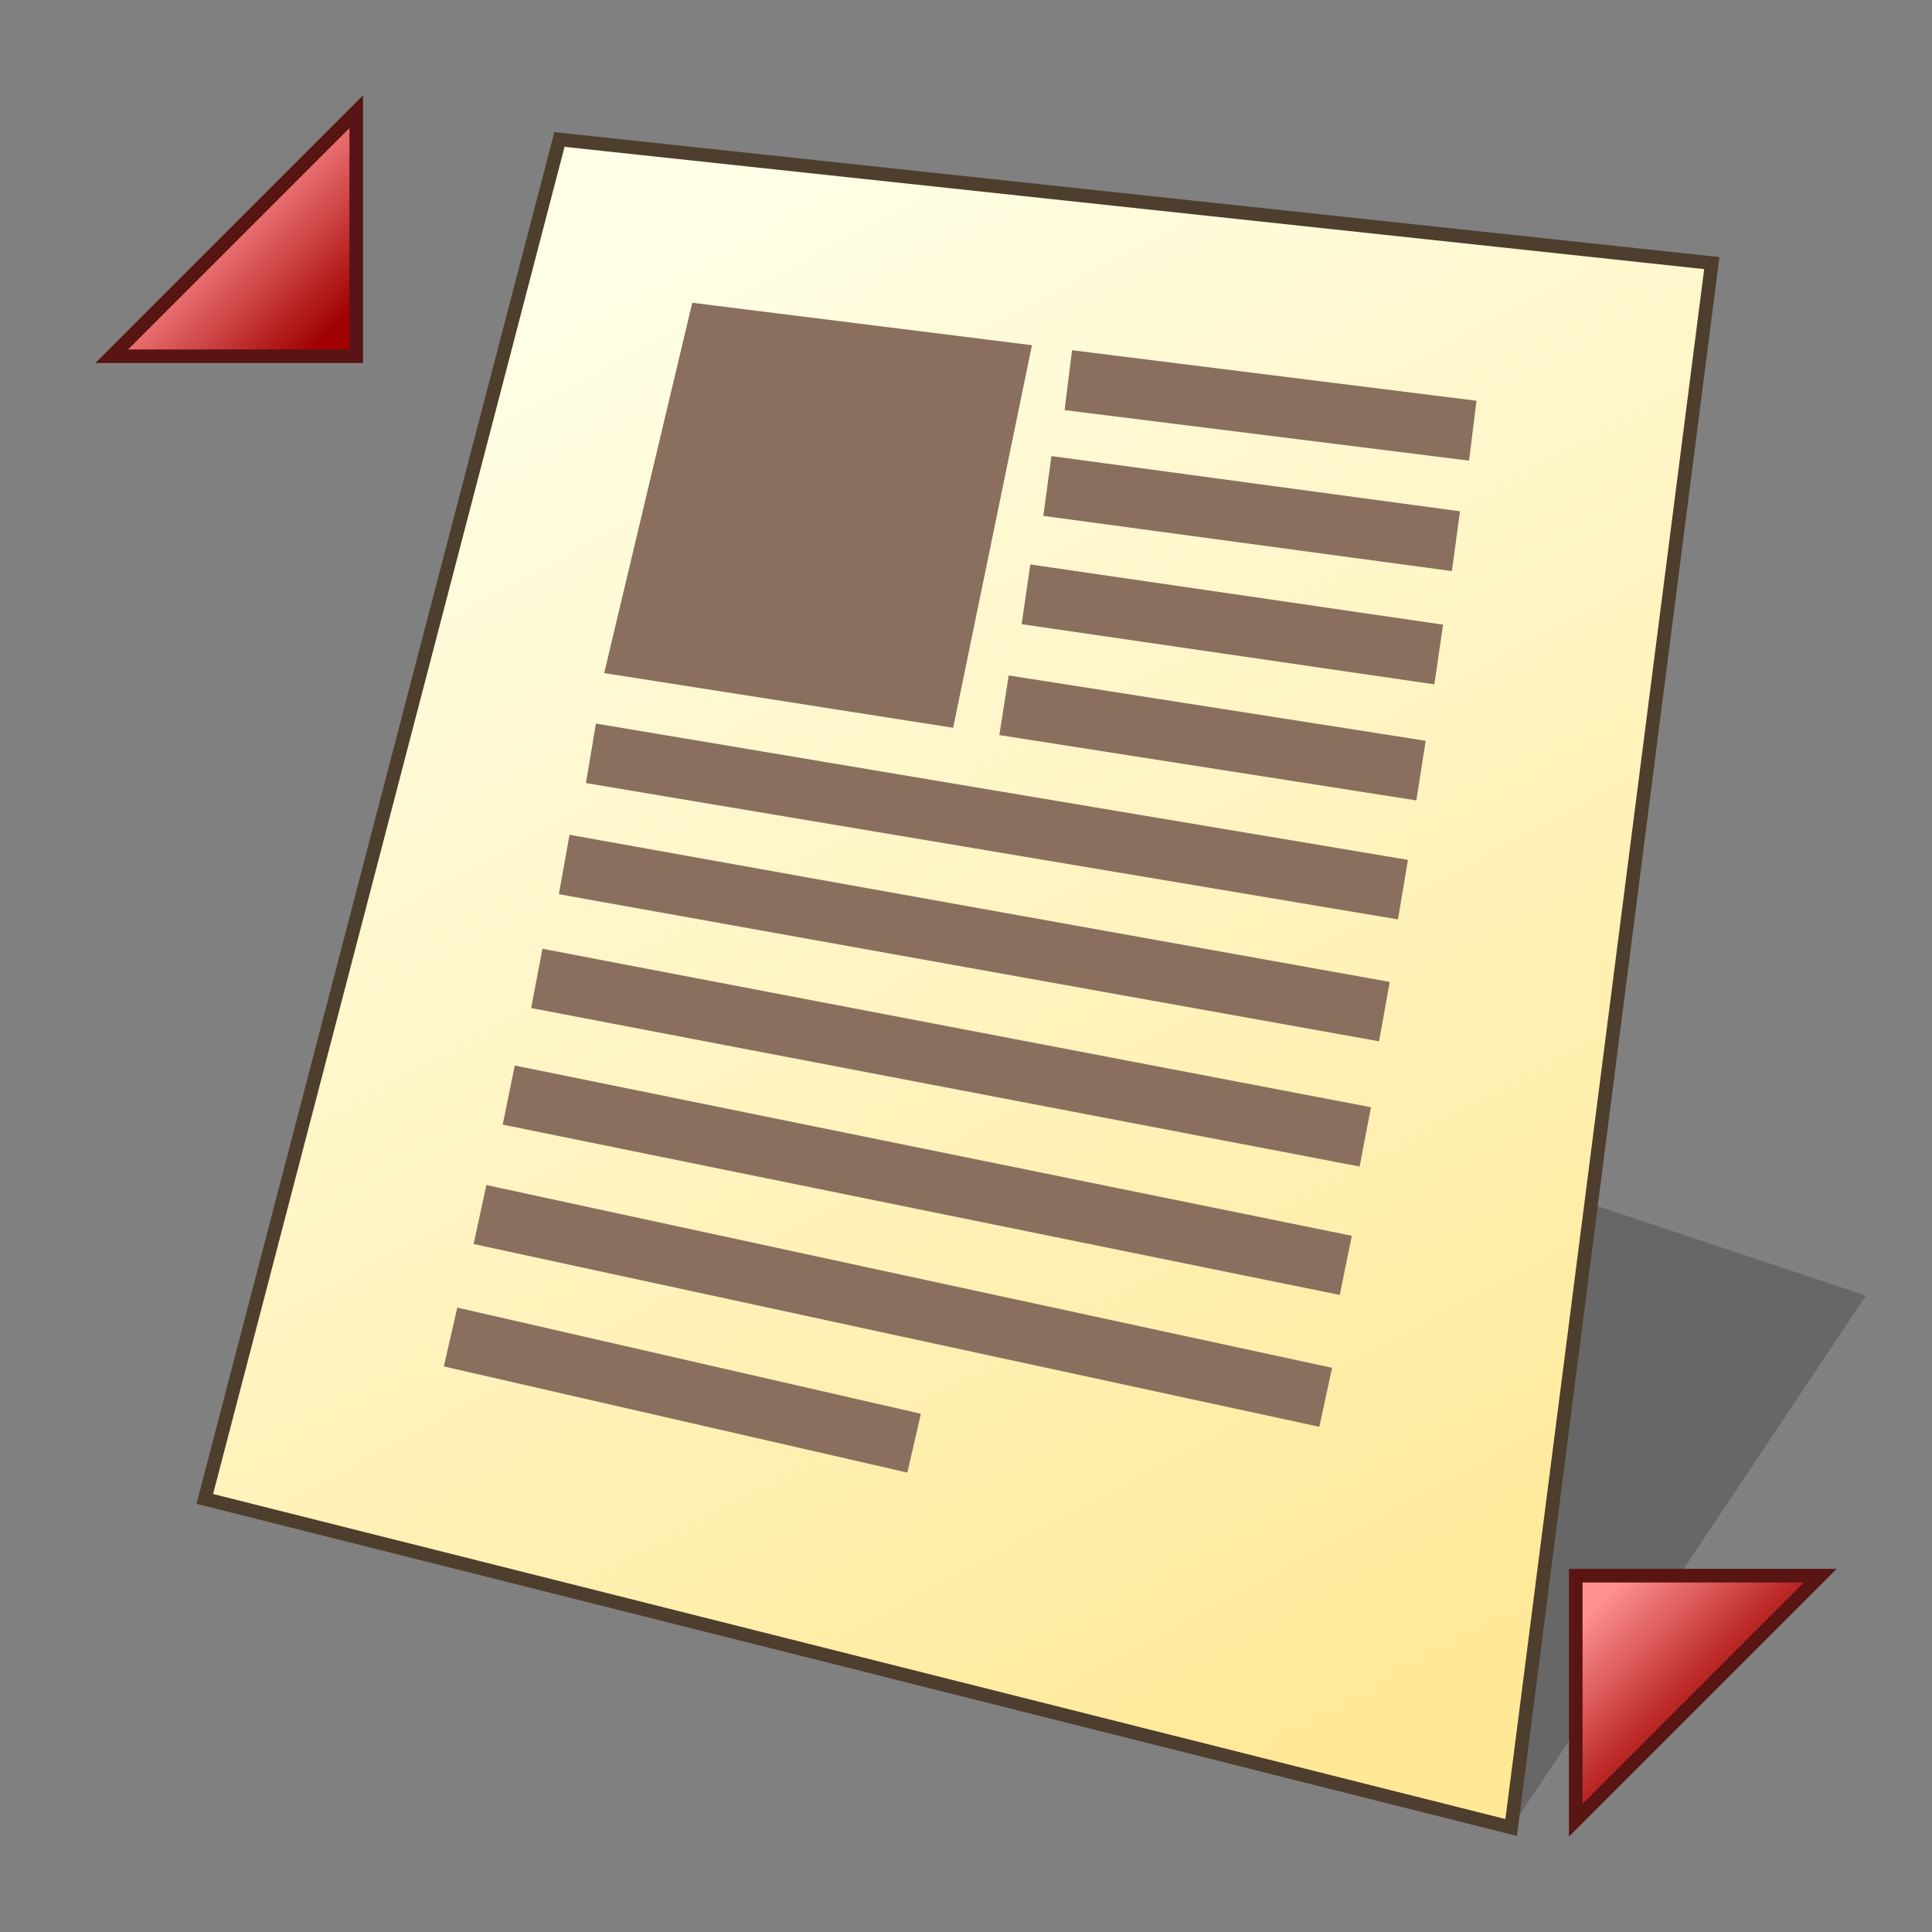 <?xml version="1.0" encoding="UTF-8" standalone="no"?>
<svg
   width="128"
   height="128"
   viewBox="0 0 33.867 33.867"
   version="1.1"
   id="svg958"
   inkscape:version="1.3 (0e150ed6c4, 2023-07-21)"
   sodipodi:docname="archive.svg"
   xmlns:inkscape="http://www.inkscape.org/namespaces/inkscape"
   xmlns:sodipodi="http://sodipodi.sourceforge.net/DTD/sodipodi-0.dtd"
   xmlns:xlink="http://www.w3.org/1999/xlink"
   xmlns="http://www.w3.org/2000/svg"
   xmlns:svg="http://www.w3.org/2000/svg"
   xmlns:rdf="http://www.w3.org/1999/02/22-rdf-syntax-ns#"
   xmlns:cc="http://creativecommons.org/ns#"
   xmlns:dc="http://purl.org/dc/elements/1.1/">
  <rect x="0" y="0" width="33.867" height="33.867" fill="#808080" stroke="none"/>
  <defs
     id="defs952">
    <linearGradient
       id="linearGradient1617"
       inkscape:collect="always">
      <stop
         id="stop1613"
         offset="0"
         style="stop-color:#ffffe8;stop-opacity:1" />
      <stop
         id="stop1615"
         offset="1"
         style="stop-color:#ffe896;stop-opacity:1" />
    </linearGradient>
    <linearGradient
       gradientTransform="matrix(0.979,0,0,0.979,0.481,0.374)"
       gradientUnits="userSpaceOnUse"
       y2="30.692"
       x2="25.4"
       y1="3.175"
       x1="10.583"
       id="linearGradient1619"
       xlink:href="#linearGradient1617"
       inkscape:collect="always" />
    <linearGradient
       gradientTransform="matrix(2,0,0,2,-1.486,-563.173)"
       gradientUnits="userSpaceOnUse"
       y2="283.771"
       x2="3.175"
       y1="285.094"
       x1="4.498"
       id="linearGradient5934-6"
       xlink:href="#linearGradient5920"
       inkscape:collect="always" />
    <linearGradient
       id="linearGradient5920"
       inkscape:collect="always">
      <stop
         id="stop5916"
         offset="0"
         style="stop-color:#a00000;stop-opacity:1" />
      <stop
         id="stop5918"
         offset="1"
         style="stop-color:#ff9191;stop-opacity:1" />
    </linearGradient>
    <linearGradient
       gradientTransform="matrix(2,0,0,2,-0.427,-561.586)"
       y2="294.09"
       x2="14.023"
       y1="295.413"
       x1="15.346"
       gradientUnits="userSpaceOnUse"
       id="linearGradient5924-6"
       xlink:href="#linearGradient5920"
       inkscape:collect="always" />
  </defs>
  <sodipodi:namedview
     inkscape:bbox-nodes="true"
     inkscape:snap-bbox-edge-midpoints="false"
     inkscape:bbox-paths="false"
     inkscape:snap-bbox="true"
     inkscape:snap-grids="false"
     units="px"
     showgrid="false"
     inkscape:document-rotation="0"
     inkscape:current-layer="layer1"
     inkscape:document-units="px"
     inkscape:cy="63.916121"
     inkscape:cx="63.916121"
     inkscape:zoom="5.9609375"
     inkscape:pageshadow="2"
     inkscape:pageopacity="0.0"
     borderopacity="1.0"
     bordercolor="#666666"
     pagecolor="#ffffff"
     id="base"
     inkscape:pagecheckerboard="0"
     showguides="true"
     inkscape:guide-bbox="true"
     guidetolerance="10000"
     inkscape:snap-tangential="true"
     inkscape:snap-perpendicular="true"
     inkscape:window-width="1920"
     inkscape:window-height="1119"
     inkscape:window-x="0"
     inkscape:window-y="0"
     inkscape:window-maximized="1"
     inkscape:snap-to-guides="false"
     inkscape:snap-intersection-paths="false"
     inkscape:snap-bbox-midpoints="false"
     inkscape:snap-nodes="true"
     inkscape:object-paths="false"
     inkscape:showpageshadow="2"
     inkscape:deskcolor="#d1d1d1">
    <inkscape:grid
       id="grid1521"
       type="xygrid"
       empcolor="#ff2624"
       empopacity="0.2"
       originx="0"
       originy="0"
       spacingy="0.265"
       spacingx="0.265"
       units="px"
       visible="false"
       empspacing="4" />
    <sodipodi:guide
       position="6.536,12.172"
       orientation="0,-1"
       id="guide846"
       inkscape:locked="false" />
    <sodipodi:guide
       position="4.763,13.799"
       orientation="1,0"
       id="guide848"
       inkscape:locked="false" />
    <sodipodi:guide
       position="4.763,29.105"
       orientation="0,-1"
       id="guide1"
       inkscape:locked="false" />
    <sodipodi:guide
       position="21.696,30.956"
       orientation="1,0"
       id="guide2"
       inkscape:locked="false" />
  </sodipodi:namedview>
  <g
     id="layer1"
     inkscape:groupmode="layer"
     inkscape:label="Layer 1">
    <path
       style="fill:#000000;fill-opacity:0.196;stroke:none;stroke-width:0.725;stroke-miterlimit:4;stroke-dasharray:none;stroke-opacity:1;paint-order:markers stroke fill"
       d="M 26.49,32.035 32.707,22.711 26.49,20.639 Z"
       id="path1768"
       inkscape:connector-curvature="0"
       sodipodi:nodetypes="cccc" />
    <path
       sodipodi:nodetypes="ccccc"
       id="path1611"
       d="M 9.806,2.447 30.006,4.613 26.49,32.037 3.589,26.276 Z"
       style="fill:url(#linearGradient1619);fill-opacity:1;stroke:none;stroke-width:0.44;stroke-linecap:butt;stroke-linejoin:miter;stroke-miterlimit:4;stroke-dasharray:none;stroke-opacity:1" />
    <path
       style="fill:none;stroke:#4d3e2e;stroke-width:0.238;stroke-linecap:butt;stroke-linejoin:miter;stroke-miterlimit:4;stroke-dasharray:none;stroke-opacity:1"
       d="M 9.807,2.445 30.007,4.612 26.49,32.035 3.59,26.275 Z"
       id="path1553"
       sodipodi:nodetypes="ccccc" />
    <g
       id="g27"
       transform="translate(65.925,-24.216)">
      <g
         transform="matrix(0.81,0,0,0.81,-60.245,30.725)"
         id="g3379">
        <path
           sodipodi:nodetypes="cccc"
           style="fill:url(#linearGradient5924-6);fill-opacity:1;stroke:none;stroke-width:0.741;stroke-miterlimit:4;stroke-dasharray:none;stroke-opacity:1;paint-order:markers stroke fill"
           d="m 27.089,31.356 -6e-6,-5.292 h 5.292 z"
           id="path5879-3"
           inkscape:connector-curvature="0" />
        <path
           inkscape:connector-curvature="0"
           id="path5914-5"
           d="m 27.089,31.356 -6e-6,-5.292 h 5.292 z"
           style="fill:none;fill-opacity:1;stroke:#591414;stroke-width:0.294;stroke-miterlimit:4;stroke-dasharray:none;stroke-opacity:1;paint-order:markers stroke fill"
           sodipodi:nodetypes="cccc" />
      </g>
      <g
         transform="matrix(0.81,0,0,0.81,-66.192,24.35)"
         id="g3375">
        <path
           sodipodi:nodetypes="cccc"
           inkscape:connector-curvature="0"
           id="path5877-1"
           d="M 8.039,2.252 V 7.544 H 2.748 Z"
           style="fill:url(#linearGradient5934-6);fill-opacity:1;stroke:none;stroke-width:0.741;stroke-miterlimit:4;stroke-dasharray:none;stroke-opacity:1;paint-order:markers stroke fill" />
        <path
           style="fill:none;fill-opacity:1;stroke:#591414;stroke-width:0.294;stroke-miterlimit:4;stroke-dasharray:none;stroke-opacity:1;paint-order:markers stroke fill"
           d="M 8.039,2.252 V 7.544 H 2.748 Z"
           id="path5926-2"
           inkscape:connector-curvature="0"
           sodipodi:nodetypes="cccc" />
      </g>
    </g>
    <g
       id="g1">
      <path
         id="rect1"
         d="m 12.54,5.891 4.916,0.614 -1.164,5.652 -5.054,-0.792 z"
         style="fill:#8a6f5e;fill-opacity:1;stroke:#8a6f5e;stroke-width:1.058;stroke-linecap:square;stroke-linejoin:miter;stroke-dasharray:none;stroke-opacity:1;paint-order:stroke fill markers" />
      <path
         style="fill:none;stroke:#8a6f5e;stroke-width:1.058;stroke-linecap:butt;stroke-linejoin:miter;stroke-dasharray:none;stroke-opacity:1"
         d="m 18.727,6.664 7.09,0.886"
         id="path2"
         sodipodi:nodetypes="cc" />
      <path
         style="fill:none;stroke:#8a6f5e;stroke-width:1.058;stroke-linecap:butt;stroke-linejoin:miter;stroke-dasharray:none;stroke-opacity:1"
         d="m 18.36,8.519 7.162,0.968"
         id="path3"
         sodipodi:nodetypes="cc" />
      <path
         style="fill:none;stroke:#8a6f5e;stroke-width:1.058;stroke-linecap:butt;stroke-linejoin:miter;stroke-dasharray:none;stroke-opacity:1"
         d="m 17.985,10.418 7.235,1.055"
         id="path4"
         sodipodi:nodetypes="cc" />
      <path
         style="fill:none;stroke:#8a6f5e;stroke-width:1.058;stroke-linecap:butt;stroke-linejoin:miter;stroke-dasharray:none;stroke-opacity:1"
         d="m 17.6,12.363 7.31,1.145"
         id="path5"
         sodipodi:nodetypes="cc" />
      <path
         style="fill:none;stroke:#8a6f5e;stroke-width:1.058;stroke-linecap:butt;stroke-linejoin:miter;stroke-dasharray:none;stroke-opacity:1"
         d="m 10.359,13.205 14.234,2.39"
         id="path6"
         sodipodi:nodetypes="cc" />
      <path
         style="fill:none;stroke:#8a6f5e;stroke-width:1.058;stroke-linecap:butt;stroke-linejoin:miter;stroke-dasharray:none;stroke-opacity:1"
         d="m 9.89,15.154 14.378,2.579"
         id="path10"
         sodipodi:nodetypes="cc" />
      <path
         style="fill:none;stroke:#8a6f5e;stroke-width:1.058;stroke-linecap:butt;stroke-linejoin:miter;stroke-dasharray:none;stroke-opacity:1"
         d="M 9.41,17.151 23.933,19.929"
         id="path11"
         sodipodi:nodetypes="cc" />
      <path
         style="fill:none;stroke:#8a6f5e;stroke-width:1.058;stroke-linecap:butt;stroke-linejoin:miter;stroke-dasharray:none;stroke-opacity:1"
         d="M 8.918,19.196 23.591,22.181"
         id="path13"
         sodipodi:nodetypes="cc" />
      <path
         style="fill:none;stroke:#8a6f5e;stroke-width:1.058;stroke-linecap:butt;stroke-linejoin:miter;stroke-dasharray:none;stroke-opacity:1"
         d="M 8.414,21.29 23.239,24.494"
         id="path14"
         sodipodi:nodetypes="cc" />
      <path
         style="fill:none;stroke:#8a6f5e;stroke-width:1.058;stroke-linecap:butt;stroke-linejoin:miter;stroke-dasharray:none;stroke-opacity:1"
         d="m 7.898,23.437 8.126,1.861"
         id="path15"
         sodipodi:nodetypes="cc" />
    </g>
  </g>
</svg>

